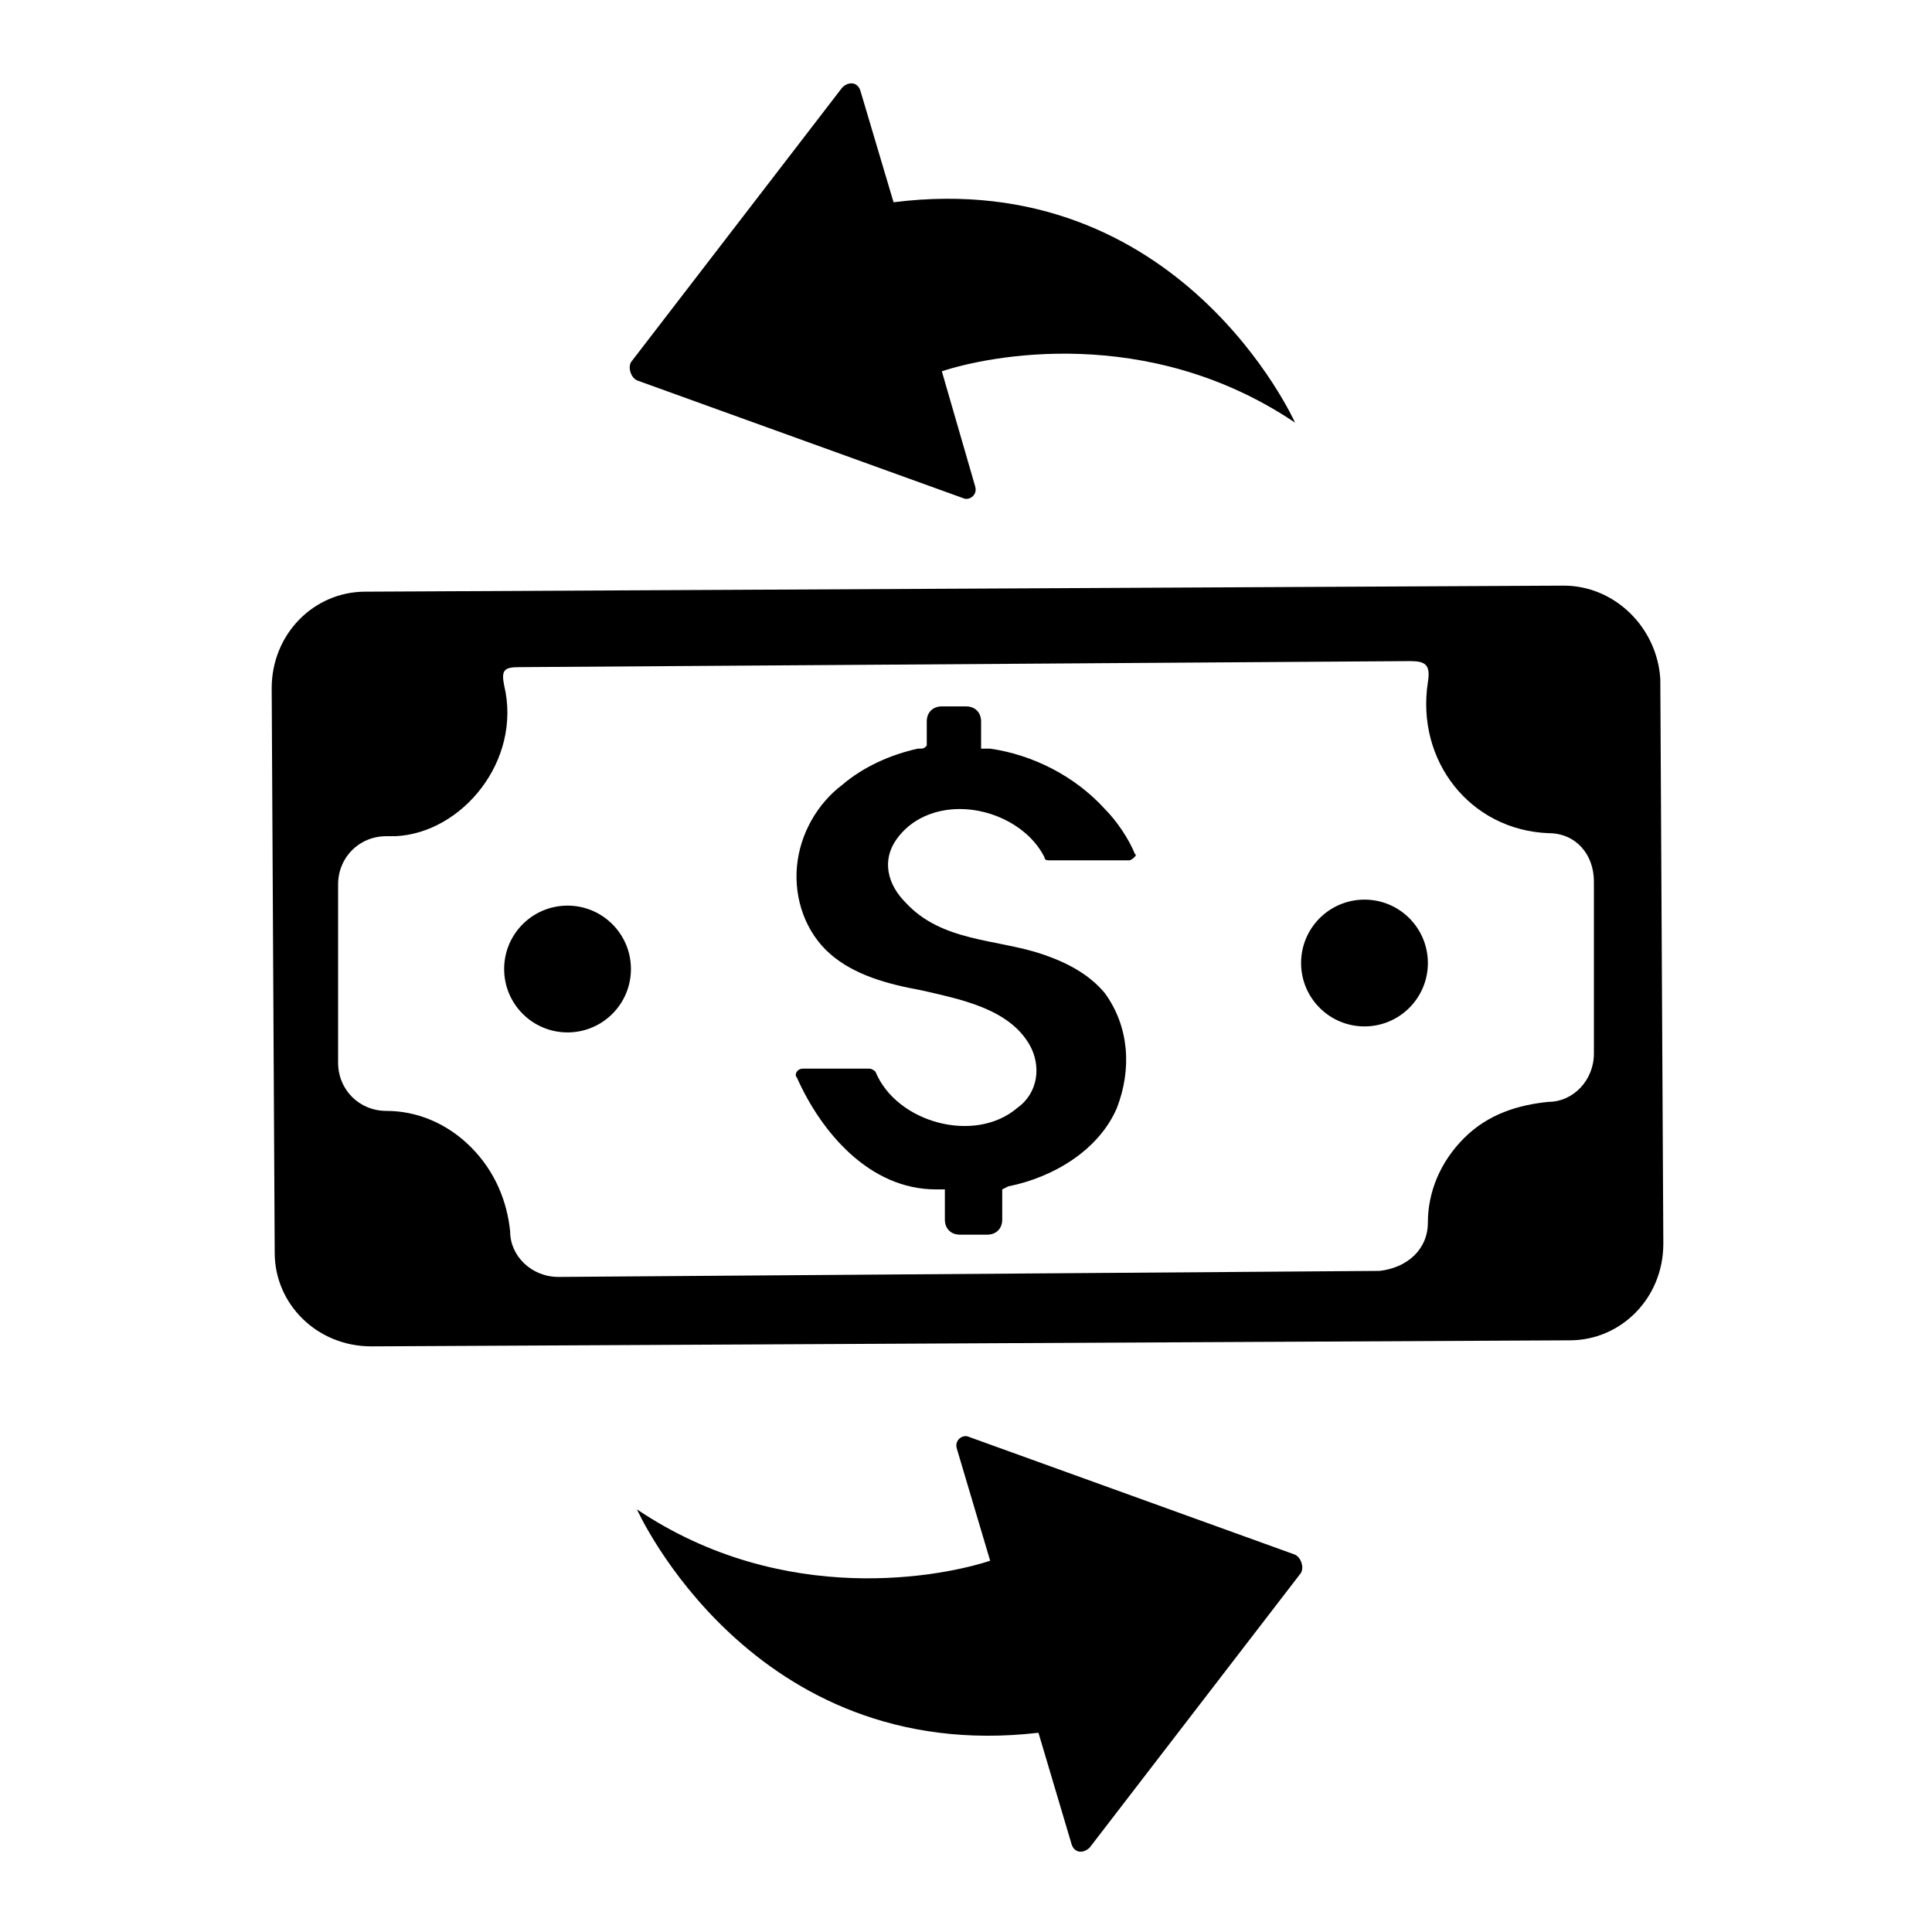 <svg height='100px' width='100px'  fill="#000000" xmlns="http://www.w3.org/2000/svg" xmlns:xlink="http://www.w3.org/1999/xlink" version="1.1" x="0px" y="0px" viewBox="0 0 64 64" style="enable-background:new 0 0 64 64;" xml:space="preserve"><g><path d="M51.8,19.4l-39.7,0.2c-1.7,0-3.1,1.4-3.1,3.2l0.1,18.7c0,1.7,1.4,3.1,3.2,3.1l39.7-0.2c1.7,0,3.1-1.4,3.1-3.2l-0.1-18.7   C54.9,20.8,53.5,19.4,51.8,19.4z M52.8,34.9c0,0.9-0.7,1.6-1.5,1.6c-1,0.1-2,0.4-2.8,1.2c-0.8,0.8-1.2,1.8-1.2,2.8   c0,0.9-0.7,1.5-1.6,1.6l-27.2,0.2c-0.9,0-1.6-0.7-1.6-1.5c-0.1-1-0.5-2-1.3-2.8c-0.8-0.8-1.8-1.2-2.8-1.2c-0.9,0-1.6-0.7-1.6-1.6   l0-5.9c0-0.9,0.7-1.6,1.6-1.6c0.1,0,0.2,0,0.3,0c2.2-0.1,4.2-2.5,3.6-5c-0.1-0.5,0-0.6,0.5-0.6l29.5-0.2c0.5,0,0.7,0.1,0.6,0.7   c-0.4,2.6,1.4,4.9,4,5l0,0c0.9,0,1.5,0.7,1.5,1.6L52.8,34.9z"></path><g><ellipse transform="matrix(1 -6.060533e-03 6.060533e-03 1 -0.194 0.114)" cx="18.8" cy="32.1" rx="2.1" ry="2.1"></ellipse><ellipse transform="matrix(1 -6.060533e-03 6.060533e-03 1 -0.193 0.275)" cx="45.2" cy="31.9" rx="2.1" ry="2.1"></ellipse></g><g><path d="M21.1,50c4.9,3.3,10.2,2.2,11.7,1.7L31.7,48c-0.1-0.3,0.2-0.5,0.4-0.4l10.8,3.9c0.2,0.1,0.3,0.4,0.2,0.6l-7,9.1    c-0.2,0.2-0.5,0.2-0.6-0.1l-1.1-3.7C24.9,58.5,21.1,50,21.1,50z"></path><path d="M42.9,14c-4.9-3.3-10.2-2.2-11.7-1.7l1.1,3.8c0.1,0.3-0.2,0.5-0.4,0.4l-10.8-3.9c-0.2-0.1-0.3-0.4-0.2-0.6l7-9.1    c0.2-0.2,0.5-0.2,0.6,0.1l1.1,3.7C39.1,5.5,42.9,14,42.9,14z"></path></g><path d="M37.4,28.5l-2.6,0c-0.1,0-0.2,0-0.2-0.1c-0.5-1-1.7-1.6-2.8-1.6c-0.8,0-1.6,0.3-2.1,1c-0.5,0.7-0.3,1.5,0.3,2.1   c1.2,1.3,3,1.2,4.5,1.7c0.9,0.3,1.6,0.7,2.1,1.3c0.8,1.1,0.9,2.5,0.4,3.8c-0.6,1.4-2.1,2.3-3.6,2.6l-0.2,0.1l0,1   c0,0.3-0.2,0.5-0.5,0.5l-0.9,0c-0.3,0-0.5-0.2-0.5-0.5l0-1l-0.3,0c-2.2,0-3.8-1.9-4.6-3.7c-0.1-0.1,0-0.3,0.2-0.3l2.2,0   c0.1,0,0.2,0.1,0.2,0.1c0.7,1.7,3.3,2.4,4.7,1.2c0.7-0.5,0.8-1.4,0.4-2.1c-0.7-1.2-2.3-1.5-3.6-1.8c-1.1-0.2-2.2-0.5-3-1.2   c-0.8-0.7-1.2-1.8-1.1-2.9c0.1-1.1,0.7-2.1,1.5-2.7c0.7-0.6,1.6-1,2.5-1.2c0.2,0,0.2,0,0.3-0.1c0-0.1,0-0.2,0-0.3l0-0.5   c0-0.3,0.2-0.5,0.5-0.5l0.8,0c0.3,0,0.5,0.2,0.5,0.5l0,0.9l0.3,0c1.4,0.2,2.8,0.9,3.8,2c0.4,0.4,0.8,1,1,1.5   C37.7,28.3,37.5,28.5,37.4,28.5z"></path></g></svg>